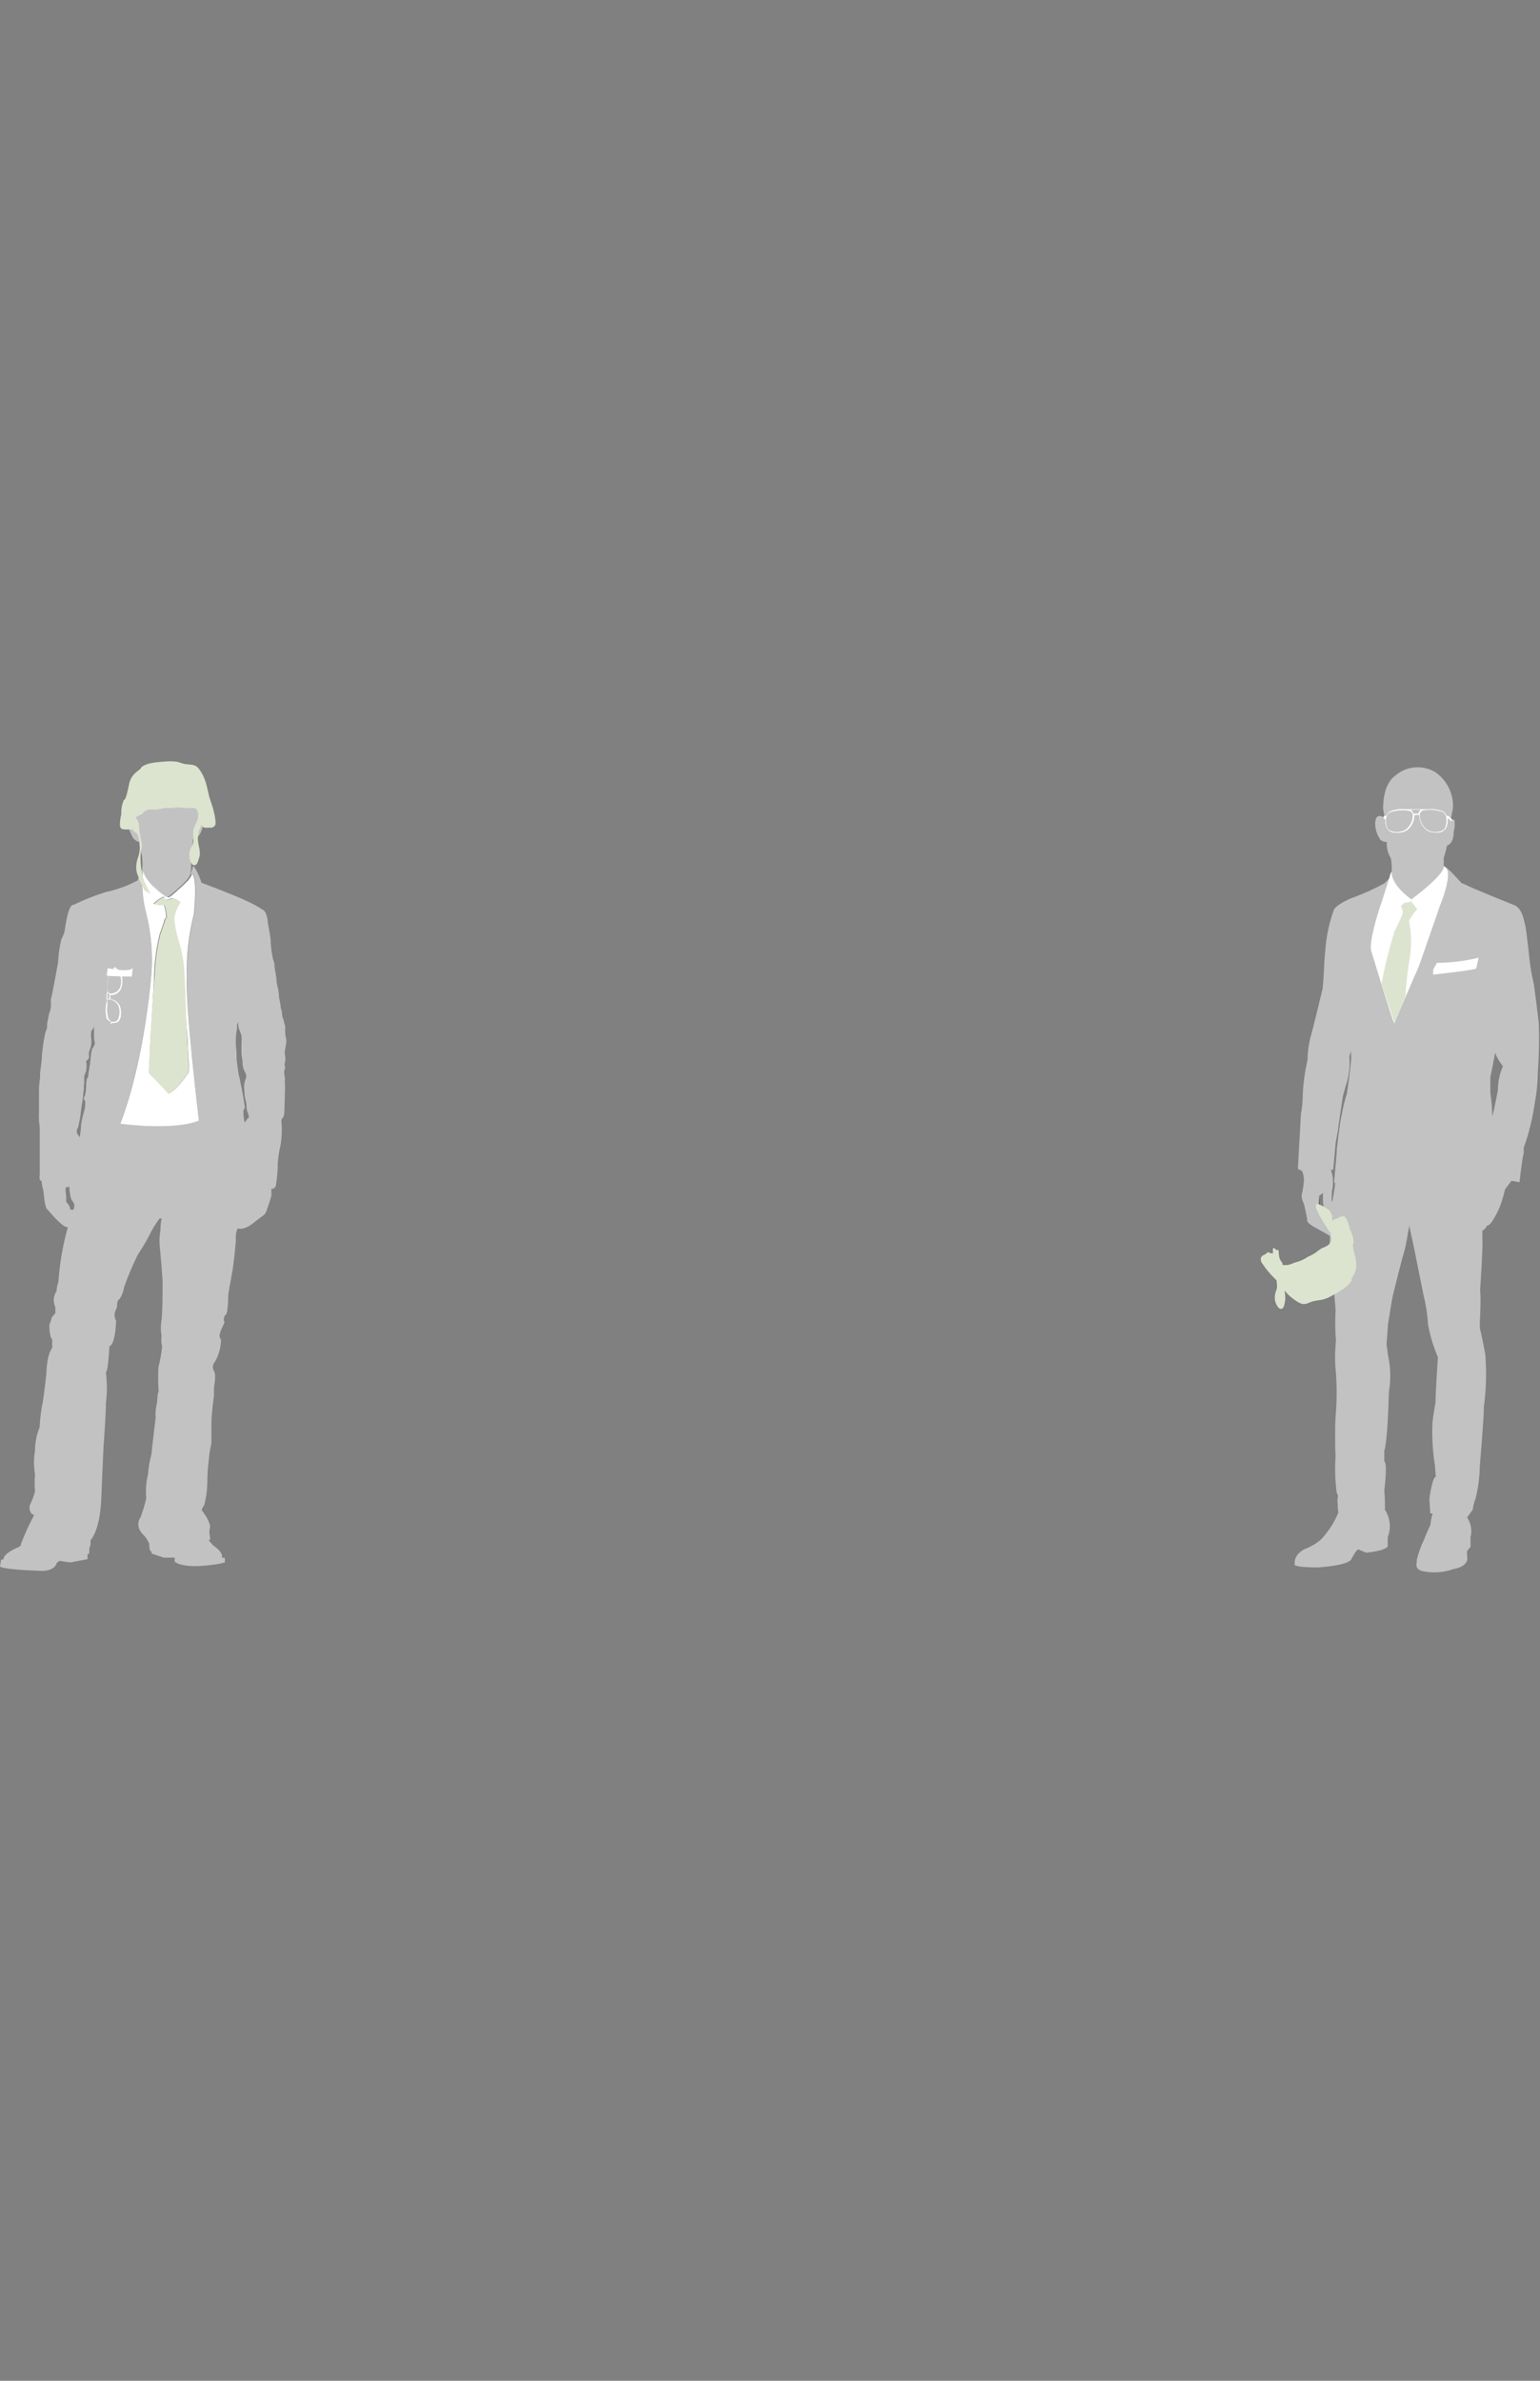 <?xml version="1.0" encoding="UTF-8"?>
<svg width="143px" height="221px" viewBox="0 0 143 221" version="1.1" xmlns="http://www.w3.org/2000/svg" xmlns:xlink="http://www.w3.org/1999/xlink">
    <rect x="0" y="0" width="143" height="221" fill="#808080" stroke="none"/>
    <title>Layered</title>
    <g id="Page-1" stroke="none" stroke-width="1" fill="none" fill-rule="evenodd">
        <g id="Layered" transform="translate(0, 0.004)">
            <g id="back" transform="translate(0, 69.996)">
                <g id="Group" transform="translate(117, 1)" fill-rule="nonzero">
                    <path d="M6,42.25 C5.97,42.212 5.943,42.172 5.92,42.13 L5.68,41.72 C5.68,41.66 5.55,41.54 5.55,41.48 L5.47,39.93 L5.86,39.66 L5.86,40.57 C5.86,40.57 5.99,41.31 6.23,41.43 C6.23,41.43 6.52,41.6 6.69,41.43 C6.731,41.068 6.731,40.702 6.69,40.34 C6.655,40.028 6.655,39.712 6.69,39.4 L6.05,38.66 L4.96,39.24 L4.34,39.94 C4.34,39.94 4.34,40.42 4.55,40.58 C4.55,40.58 4.68,41.97 5.02,42.12 C5.415,42.593 5.839,43.04 6.29,43.46 C6.36,43.46 6.43,43.24 6.43,43.22 C6.44,42.84 6.16,42.53 6,42.25 Z" id="Path" fill="#333333"></path>
                    <path d="M25.89,24 C25.89,24 25.47,20.33 25.35,20 C25.211,19.393 25.107,18.779 25.04,18.16 C25.04,18.16 24.71,15.09 24.62,14.85 C24.53,14.61 24.39,13.25 23.53,12.99 C23.53,12.99 19.44,11.36 19.16,11.15 L18.71,10.97 C18.71,10.97 17.33,9.4 17.2,9.53 L12.12,10.36 C11.95,10.614 11.74,10.84 11.5,11.03 C10.515,11.559 9.493,12.014 8.44,12.39 C8.44,12.39 7.12,12.94 6.86,13.45 C6.486,14.48 6.238,15.551 6.12,16.64 C6.12,16.64 5.95,18.17 5.95,18.92 C5.95,18.92 5.85,20.61 5.81,20.79 C5.77,20.97 4.93,24.48 4.68,25.31 C4.508,26 4.418,26.709 4.41,27.42 C4.162,28.484 4.014,29.569 3.97,30.66 C3.969,31.251 3.912,31.84 3.8,32.42 C3.8,32.42 3.64,35.42 3.61,35.81 L3.52,37.51 L3.9,37.69 C4.021,37.964 4.083,38.26 4.08,38.56 C4.049,38.997 3.985,39.432 3.89,39.86 C3.89,39.86 3.76,40.09 4.08,40.76 C4.08,40.76 4.37,41.97 4.38,42.2 C4.38,42.2 4.21,42.47 5.11,42.94 C5.11,42.94 5.91,43.39 6.11,43.5 L6.5,43.73 C6.451,44.794 6.478,45.86 6.58,46.92 C6.58,46.92 6.75,48.27 6.8,48.39 C6.85,48.51 7,50.27 7.02,50.66 C6.975,51.459 6.975,52.261 7.02,53.06 C7.14,53.35 6.86,54.46 7.02,56.06 C7.15,57.534 7.15,59.016 7.02,60.49 C6.96,61.14 6.96,63.61 7.02,64.13 C6.938,65.27 6.972,66.416 7.12,67.55 C7.37,67.96 7.12,68.03 7.21,68.55 C7.21,68.55 7.21,69.27 7.29,69.38 C6.906,70.321 6.35,71.182 5.65,71.92 C5.202,72.3 4.691,72.598 4.14,72.8 C4.14,72.8 3.14,73.26 3.22,74.17 C3.22,74.17 2.83,74.5 5.4,74.5 C5.4,74.5 8.26,74.32 8.48,73.73 C8.48,73.73 8.94,72.84 9.13,72.83 L9.86,73.13 C9.86,73.13 11.52,73 11.86,72.56 L11.86,71.69 C12.194,70.852 12.097,69.903 11.6,69.15 C11.611,68.549 11.591,67.949 11.54,67.35 C11.54,67.35 11.87,64.82 11.54,64.66 L11.54,63.66 C11.54,63.66 11.84,63.12 11.97,58.19 C12.163,57.062 12.133,55.906 11.88,54.79 C11.88,54.79 11.8,54.08 11.75,53.79 C11.75,53.79 11.88,52.06 11.89,51.91 C11.89,51.91 12.26,49.51 12.36,49.16 C12.36,49.16 13.03,46.47 13.22,45.78 C13.451,45.031 13.621,44.266 13.73,43.49 L13.86,42.78 L14.31,44.88 L15.17,49.15 C15.403,50.081 15.551,51.032 15.61,51.99 C15.804,53.02 16.109,54.026 16.52,54.99 C16.52,54.99 16.29,58.35 16.3,59.18 C16.3,59.18 16.08,60.34 16.01,61.09 C15.958,62.428 16.038,63.768 16.25,65.09 L16.32,66.09 C16.32,66.09 16.05,65.93 15.73,68.09 L15.81,69.49 L16.03,69.49 C15.925,69.839 15.855,70.197 15.82,70.56 C15.82,70.56 15.31,71.65 15.26,71.86 C14.969,72.459 14.738,73.086 14.57,73.73 C14.62,74.02 14.25,74.57 15.02,74.83 C16.001,75.051 17.024,74.989 17.97,74.65 C17.97,74.65 19.41,74.45 19.24,73.51 C19.24,73.51 19.19,73 19.24,72.96 L19.55,72.59 L19.55,71.7 C19.714,71.069 19.597,70.399 19.23,69.86 L19.76,69.13 C19.791,68.786 19.875,68.448 20.01,68.13 C20.259,67.149 20.393,66.142 20.41,65.13 C20.41,65.13 20.83,60.13 20.78,59.65 C21.003,58.02 21.05,56.37 20.92,54.73 C20.92,54.73 20.55,52.73 20.44,52.41 C20.33,52.09 20.57,50.1 20.44,48.77 C20.44,48.77 20.71,44.77 20.65,44.15 L20.65,43.25 C20.65,43.25 21.03,43 21.04,42.81 C21.26,42.739 21.443,42.585 21.55,42.38 C21.93,41.81 22.229,41.191 22.44,40.54 C22.562,40.169 22.666,39.792 22.75,39.41 L23.35,38.61 L24.1,38.74 C24.1,38.74 24.35,36.43 24.49,36.03 L24.49,35.54 C24.956,34.243 25.291,32.903 25.49,31.54 C25.682,30.551 25.786,29.547 25.8,28.54 C25.907,27.029 25.937,25.514 25.89,24 Z M6.51,43.16 L6.42,43.16 L6.34,42.75 L6.54,42.75 L6.51,43.16 Z M5.98,42.29 L5.9,42.08 L6.51,42.15 L6.51,42.4 L5.98,42.29 Z M6.56,41.98 C6.33,41.65 5.68,41.64 5.68,41.64 L5.51,41.43 C5.455,40.948 5.455,40.462 5.51,39.98 L5.51,39.98 C5.626,39.913 5.737,39.836 5.84,39.75 C5.84,39.75 5.84,40.37 5.84,40.37 C5.842,40.625 5.882,40.878 5.96,41.12 C6.13,41.75 6.64,41.54 6.64,41.54 L6.56,41.98 Z M8.36,28.38 L8.29,28.92 C8.29,29.05 8.06,30.55 8.06,30.55 C7.848,31.203 7.687,31.872 7.58,32.55 C7.46,32.78 7.14,35.62 7.14,35.62 C7.14,36 6.88,38.71 6.88,38.71 L6.98,38.87 C6.915,39.452 6.815,40.03 6.68,40.6 C6.657,40.267 6.657,39.933 6.68,39.6 C6.779,39.171 6.802,38.727 6.75,38.29 C6.75,38.11 6.58,37.59 6.58,37.59 L6.8,37.59 L7.02,35.12 L7.24,33.92 C7.24,33.72 7.7,30.75 7.7,30.75 L7.95,29.84 C8.266,28.949 8.382,28 8.29,27.06 L8.47,26.55 C8.446,26.763 8.446,26.977 8.47,27.19 C8.48,27.38 8.36,28.33 8.36,28.33 L8.36,28.38 Z M22.09,30.21 C22.09,30.21 21.67,32.44 21.56,32.59 C21.56,31.877 21.503,31.164 21.39,30.46 C21.39,30.46 21.39,29.35 21.39,29 C21.39,29 21.82,26.93 21.82,26.73 C22.008,27.179 22.257,27.599 22.56,27.98 C22.25,28.665 22.09,29.408 22.09,30.16 L22.09,30.21 Z" id="Shape" fill="#C2C2C2"></path>
                    <path d="M12.2,9.94 C12.113,10.095 12.055,10.264 12.03,10.44 C12.03,10.44 11.17,13.16 11.09,13.34 C11.09,13.34 10.03,16.58 10.35,17.34 C10.35,17.34 12.26,23.65 12.46,23.99 C12.46,23.99 14.54,19.16 14.75,18.71 C14.75,18.71 16.58,13.47 16.66,13.2 C16.66,13.2 17.94,10.2 17.25,9.51 L16.99,9.36 L12.2,9.94 Z" id="Path" fill="#FFFFFF"></path>
                    <path d="M10.72,5.8 C10.72,5.8 10.5,4.45 11.37,4.8 C11.37,4.8 11.68,5.1 11.44,4.17 C11.44,4.17 11.3,1.96 12.51,1.04 C13.542,0.114 15.053,-0.039 16.25,0.66 C17.35,1.407 17.983,2.672 17.92,4 L17.71,5.11 C17.71,5.11 18.07,5 18.07,5.18 C18.105,5.536 18.075,5.895 17.98,6.24 C17.98,6.24 18.05,7.24 17.36,7.5 C17.287,7.883 17.187,8.261 17.06,8.63 L17.06,9.43 C17.06,9.43 17.37,9.98 14.06,12.49 C14.06,12.49 12.23,11.23 12.23,10.01 C12.248,9.565 12.224,9.12 12.16,8.68 C11.872,8.228 11.738,7.694 11.78,7.16 C11.78,7.16 11.21,7.16 11.11,6.83 C10.902,6.522 10.768,6.169 10.72,5.8 Z" id="Path" fill="#C2C2C2"></path>
                    <path d="M13.08,13.12 L13.39,12.8 L13.9,12.74 L13.99,12.61 L14.6,13.39 C14.3,13.722 14.044,14.092 13.84,14.49 C14.046,15.531 14.083,16.598 13.95,17.65 C13.726,18.92 13.575,20.202 13.5,21.49 L12.5,23.98 L11.28,20.32 C11.594,18.665 12.001,17.029 12.5,15.42 C12.78,14.899 13.027,14.362 13.24,13.81 C13.273,13.568 13.216,13.323 13.08,13.12 L13.08,13.12 Z" id="Path" fill="#DCE4CF"></path>
                    <path d="M18.84,14.67 C18.84,14.67 14.95,21.09 14.58,21.45 C14.21,21.81 15.42,17.57 15.42,17.57 L16.86,14.32 L18.84,14.67 Z" id="Path" fill="#C2C2C2"></path>
                    <path d="M16.08,19 L16.08,19.47 C16.08,19.47 19.88,19.06 20.08,18.9 L20.3,17.9 C19.032,18.206 17.734,18.367 16.43,18.38 L16.08,19 Z" id="Path" fill="#FFFFFF"></path>
                    <path d="M6.7,42.35 C6.7,42.27 6.7,42.18 6.7,42.11 C6.71,42.02 6.71,41.93 6.7,41.84 C6.638,41.576 6.472,41.349 6.24,41.21 C6.028,41.052 5.796,40.925 5.55,40.83 C4.43,40.34 6.24,43 6.24,43 C6.306,43.161 6.413,43.303 6.55,43.41 C6.68,43.49 6.48,43.55 6.55,43.68 C6.612,43.797 6.646,43.927 6.65,44.06 C6.65,44.2 6.59,44.23 6.51,44.38 C6.3,44.73 5.82,44.77 5.51,45.02 L5.08,45.34 C4.875,45.466 4.661,45.576 4.44,45.67 C4.097,45.906 3.714,46.079 3.31,46.18 C3.23,46.18 2.95,46.32 2.86,46.35 C2.768,46.369 2.678,46.396 2.59,46.43 C2.48,46.43 2.44,46.43 2.33,46.43 C2.247,46.435 2.163,46.435 2.08,46.43 C2.14,46.31 2.02,46.18 1.96,46.08 C1.836,45.908 1.767,45.702 1.76,45.49 C1.76,45.25 1.26,44.67 1.21,44.9 C1.09,45.43 1.72,48.18 1.55,48.68 C1.386,49.026 1.337,49.415 1.41,49.79 C1.48,50.03 1.75,50.72 2.11,50.43 C2.26,50.31 2.29,49.92 2.33,49.75 C2.47,49.08 1.81,46.75 1.83,46.07 C1.775,45.739 1.738,45.405 1.72,45.07 C1.72,44.88 1.18,45.27 1.28,45.45 C1.11,45.21 0.95,45.45 0.81,45.23 C0.7,45.23 0.6,45.36 0.5,45.42 C0.4,45.48 0.18,45.55 0.1,45.73 C0.02,45.91 0.1,46.16 0.26,46.35 C0.551,46.79 0.886,47.199 1.26,47.57 C1.89,48.15 2.26,48.95 2.96,49.47 C3.217,49.694 3.507,49.876 3.82,50.01 C4.24,50.16 4.53,49.89 4.95,49.79 C5.37,49.69 5.59,49.7 5.95,49.6 C6.226,49.509 6.491,49.388 6.74,49.24 C7.108,49.052 7.462,48.838 7.8,48.6 C8.081,48.416 8.32,48.174 8.5,47.89 C8.5,47.81 8.5,47.69 8.57,47.59 C8.64,47.49 8.74,47.26 8.81,47.09 C8.934,46.772 8.969,46.426 8.91,46.09 C8.91,45.8 8.78,45.52 8.73,45.25 C8.679,45.023 8.642,44.792 8.62,44.56 C8.62,44.48 8.69,44.4 8.7,44.31 C8.665,43.883 8.542,43.468 8.34,43.09 C8.274,42.778 8.177,42.473 8.05,42.18 C7.84,41.8 7.63,41.86 7.29,42.05 C7.16,42.12 7,42.12 6.87,42.2 L6.7,42.35 Z" id="Path" fill="#DCE4CF"></path>
                    <path d="M17.57,4.8 C17.57,4.8 17.57,4.8 17.49,4.74 L17.33,4.74 C17.279,4.592 17.189,4.461 17.07,4.36 C16.603,4.149 16.089,4.066 15.58,4.12 L15,4.12 C14.981,4.111 14.959,4.111 14.94,4.12 L14.15,4.12 C14.15,4.12 14.15,4.12 14.09,4.12 L13.47,4.12 C12.967,4.066 12.459,4.149 12,4.36 C11.881,4.461 11.791,4.592 11.74,4.74 L11.57,4.74 C11.538,4.752 11.51,4.772 11.49,4.8 L11.49,4.91 L11.49,4.97 L11.49,4.97 C11.49,4.97 11.49,5.02 11.63,5.03 C11.626,5.093 11.626,5.157 11.63,5.22 C11.631,5.498 11.707,5.771 11.85,6.01 C12.069,6.214 12.362,6.318 12.66,6.3 C13.01,6.335 13.361,6.254 13.66,6.07 C14.089,5.727 14.339,5.209 14.34,4.66 C14.366,4.652 14.394,4.652 14.42,4.66 C14.539,4.639 14.661,4.639 14.78,4.66 L14.78,4.66 L14.78,4.66 C14.781,5.206 15.032,5.721 15.46,6.06 C15.745,6.234 16.077,6.314 16.41,6.29 C16.7,6.311 16.984,6.205 17.19,6 C17.349,5.768 17.433,5.492 17.43,5.21 C17.435,5.147 17.435,5.083 17.43,5.02 C17.53,5.02 17.56,5.02 17.57,4.96 L17.57,4.96 L17.57,4.9 C17.574,4.867 17.574,4.833 17.57,4.8 L17.57,4.8 Z M13.54,6 C13.034,6.312 12.396,6.312 11.89,6 C11.69,5.73 11.53,4.81 11.99,4.44 C12.603,4.209 13.268,4.154 13.91,4.28 C14.076,4.345 14.186,4.502 14.19,4.68 C14.183,5.195 13.945,5.68 13.54,6 L13.54,6 Z M14.25,4.54 C14.227,4.419 14.159,4.312 14.06,4.24 C14.058,4.213 14.058,4.187 14.06,4.16 L14.86,4.16 C14.865,4.19 14.865,4.22 14.86,4.25 L14.86,4.25 C14.775,4.325 14.718,4.428 14.7,4.54 C14.551,4.514 14.399,4.514 14.25,4.54 L14.25,4.54 Z M17.1,6 C16.606,6.314 15.974,6.314 15.48,6 C15.064,5.672 14.824,5.17 14.83,4.64 C14.834,4.462 14.944,4.305 15.11,4.24 C15.749,4.113 16.411,4.169 17.02,4.4 C17.49,4.77 17.32,5.69 17.1,6 Z" id="Shape" fill="#FFFFFF"></path>
                    <path d="M17.57,4.79 C17.649,4.887 17.736,4.978 17.83,5.06 C17.83,5.06 17.92,5.18 17.73,5.23 L17.53,4.96 L17.57,4.79 Z" id="Path" fill="#FFFFFF"></path>
                </g>
                <g id="Group">
                    <path d="M8.57,26.24 L8.57,25.24 C8.542,25.312 8.519,25.385 8.5,25.46 C8.45,25.56 8.36,25.62 8.33,25.72 C8.276,25.984 8.276,26.256 8.33,26.52 C8.351,26.805 8.31,27.092 8.21,27.36 C8.151,27.476 8.11,27.601 8.09,27.73 C8.09,27.89 8.16,28.05 8.09,28.22 C8.02,28.39 7.9,28.38 7.87,28.46 C7.84,28.54 7.87,28.64 7.87,28.71 C7.885,28.836 7.885,28.964 7.87,29.09 C7.869,29.287 7.825,29.482 7.74,29.66 C7.57,29.99 7.74,30.38 7.63,30.72 C7.62,30.816 7.62,30.914 7.63,31.01 C7.63,31.25 7.56,31.49 7.55,31.73 C7.54,31.97 7.46,32.4 7.41,32.73 C7.36,33.06 7.35,33.44 7.27,33.79 C7.19,34.14 7.16,34.34 7.1,34.61 C7.04,34.88 7,34.87 7,35 C7,35.13 7.15,35.39 7.27,35.6 L7.27,35.6 C7.348,35.181 7.395,34.756 7.41,34.33 C7.456,34.054 7.516,33.78 7.59,33.51 C7.662,33.287 7.719,33.06 7.76,32.83 C7.793,32.621 7.793,32.409 7.76,32.2 C7.76,32.15 7.68,32.15 7.67,32.07 C7.656,32.018 7.656,31.962 7.67,31.91 C7.709,31.836 7.742,31.759 7.77,31.68 C7.864,31.46 7.941,31.232 8,31 C7.996,30.718 8.023,30.436 8.08,30.16 C8.08,30.06 8.19,29.97 8.22,29.88 C8.226,29.807 8.226,29.733 8.22,29.66 C8.326,29.148 8.403,28.631 8.45,28.11 C8.462,27.849 8.505,27.59 8.58,27.34 C8.638,27.209 8.679,27.071 8.7,26.93 C8.709,26.854 8.709,26.776 8.7,26.7 C8.633,26.554 8.589,26.399 8.57,26.24 L8.57,26.24 Z" id="Path"></path>
                    <path d="M22.88,32.17 C22.783,31.846 22.736,31.509 22.74,31.17 C22.688,30.834 22.719,30.491 22.83,30.17 C22.94,29.971 22.94,29.729 22.83,29.53 C22.743,29.379 22.675,29.218 22.63,29.05 C22.58,28.83 22.63,28.62 22.56,28.4 C22.49,28.18 22.49,27.91 22.47,27.65 C22.45,27.39 22.47,27.1 22.47,26.82 C22.495,26.571 22.495,26.319 22.47,26.07 C22.418,25.896 22.355,25.725 22.28,25.56 C22.19,25.314 22.149,25.052 22.16,24.79 L22.16,24.79 C22.137,24.877 22.104,24.961 22.06,25.04 C22.06,25.16 22.06,25.29 22.06,25.4 C21.946,25.993 21.915,26.599 21.97,27.2 C21.97,27.65 21.97,28.1 22.05,28.54 C22.13,28.98 22.15,29.36 22.23,29.78 C22.279,29.931 22.319,30.084 22.35,30.24 C22.358,30.372 22.381,30.503 22.42,30.63 C22.51,31.04 22.77,32.63 22.79,32.81 L22.65,33.02 C22.647,33.396 22.684,33.772 22.76,34.14 C22.94,34 22.98,33.74 23.22,33.63 C23.201,33.487 23.167,33.346 23.12,33.21 C22.91,33 23,32.51 22.88,32.17 Z" id="Path"></path>
                    <path d="M6.62,41.26 C6.572,41.134 6.538,41.003 6.52,40.87 C6.47,40.606 6.44,40.339 6.43,40.07 C6.356,40.129 6.264,40.161 6.17,40.16 C6.04,39.94 6.08,40.47 6.09,40.53 C6.09,40.88 6.09,41.21 6.15,41.53 C6.361,41.702 6.498,41.949 6.53,42.22 C6.63,42.22 6.74,42.32 6.82,42.22 C6.914,42.042 6.939,41.835 6.89,41.64 C6.83,41.55 6.7,41.41 6.62,41.26 Z" id="Path"></path>
                    <path d="M26.58,26.46 C26.48,26.102 26.45,25.729 26.49,25.36 L26.49,25.36 L26.49,25.36 C26.49,25.22 26.39,25.01 26.37,24.85 C26.35,24.69 26.25,24.5 26.21,24.31 C26.17,24.12 26.21,23.96 26.14,23.79 C26.104,23.682 26.077,23.572 26.06,23.46 C26.05,23.305 26.03,23.152 26,23 C25.96,22.852 25.93,22.702 25.91,22.55 C25.906,22.256 25.866,21.964 25.79,21.68 C25.717,21.399 25.673,21.11 25.66,20.82 C25.629,20.528 25.582,20.237 25.52,19.95 C25.47,19.73 25.52,19.51 25.44,19.3 C25.36,19.09 25.32,18.93 25.29,18.74 C25.197,18.252 25.143,17.757 25.13,17.26 C25.13,17.03 24.88,15.71 24.88,15.71 C24.78,14.47 24.36,14.43 24.36,14.43 C23.928,14.143 23.473,13.892 23,13.68 C21.74,13.07 18.71,11.94 18.71,11.94 C18.547,11.399 18.308,10.884 18,10.41 L17.93,10.41 C17.869,10.662 17.782,10.906 17.67,11.14 L17.92,11.14 C18.38,11.78 18.03,14.85 18.03,14.85 C17.552,16.724 17.336,18.656 17.39,20.59 C17.18,23.45 18.46,34 18.46,34 C16.02,35 11.15,34.29 11.15,34.29 C13.47,28.37 14.05,20.29 14.05,20.29 C14.178,18.467 14.023,16.635 13.59,14.86 C13.233,13.559 13.124,12.202 13.27,10.86 L13.33,10.69 L13.33,10.62 L13.26,10.62 C13.07,10.976 12.91,11.348 12.78,11.73 C11.836,12.231 10.826,12.598 9.78,12.82 C8.765,13.139 7.776,13.533 6.82,14 C6.82,14 6.37,13.69 6,16.44 C5.932,16.699 5.831,16.947 5.7,17.18 C5.527,17.888 5.424,18.612 5.39,19.34 C5.39,19.34 4.86,22.34 4.72,22.79 L4.72,22.99 C4.735,23.156 4.735,23.324 4.72,23.49 C4.72,23.75 4.56,24.01 4.52,24.28 C4.48,24.55 4.4,24.82 4.37,25.1 C4.37,25.2 4.37,25.31 4.37,25.4 C4.37,25.49 4.21,25.79 4.18,25.99 C4.045,26.654 3.949,27.325 3.89,28 C3.89,28.54 3.78,29.08 3.72,29.62 C3.72,29.76 3.72,29.91 3.72,30.05 C3.652,30.477 3.618,30.908 3.62,31.34 C3.62,31.69 3.62,32.03 3.62,32.34 L3.62,33.28 C3.605,33.546 3.605,33.814 3.62,34.08 C3.659,34.308 3.682,34.539 3.69,34.77 L3.69,35.7 C3.69,35.96 3.69,36.22 3.69,36.48 C3.69,36.74 3.69,36.81 3.69,36.97 C3.69,37.13 3.69,37.56 3.69,37.86 C3.69,38.16 3.69,38.59 3.69,38.96 C3.69,39.17 3.58,39.57 3.86,39.63 C3.891,39.969 3.955,40.303 4.05,40.63 C4.05,40.63 4.14,42.25 4.45,42.31 C4.45,42.31 5.79,43.99 6.3,43.92 C5.832,45.585 5.537,47.294 5.42,49.02 C5.317,49.278 5.262,49.552 5.26,49.83 C4.952,50.279 4.907,50.858 5.14,51.35 L5.14,51.89 L4.81,52.28 C4.749,52.528 4.673,52.772 4.58,53.01 C4.58,53.01 4.58,54.13 4.85,54.33 L4.85,55.12 C4.85,55.12 4.36,55.59 4.3,57.58 C4.3,57.58 4.05,59.78 3.98,60.09 C3.817,60.881 3.717,61.683 3.68,62.49 C3.395,63.188 3.249,63.936 3.25,64.69 C3.124,65.404 3.124,66.136 3.25,66.85 C3.206,67.382 3.206,67.918 3.25,68.45 C3.127,68.905 2.959,69.347 2.75,69.77 C2.75,69.77 2.65,70.56 3.18,70.62 C2.712,71.497 2.298,72.402 1.94,73.33 L1.94,73.44 C1.886,73.511 1.818,73.569 1.74,73.61 C1.74,73.61 0.31,74.15 0.32,74.77 L0.11,74.77 L0,75.4 C0,75.4 0,75.7 3.85,75.82 C3.85,75.82 5.03,75.9 5.28,75.07 L5.53,74.89 L6.53,75.04 L8.13,74.73 L8.13,74.25 C8.13,74.25 8.34,74.42 8.29,73.75 C8.401,73.51 8.439,73.242 8.4,72.98 C8.4,72.98 9.24,72.22 9.4,69.26 C9.4,69.26 9.58,64.82 9.6,64.54 C9.6,64.54 9.88,60.54 9.83,60.27 C9.956,59.311 9.956,58.339 9.83,57.38 C9.83,57.38 10.02,57.52 10.16,54.97 C10.16,54.97 10.69,54.97 10.78,52.6 C10.595,52.271 10.595,51.869 10.78,51.54 C10.78,51.54 10.88,51.46 10.88,51.01 C10.884,50.825 10.977,50.654 11.13,50.55 C11.333,50.228 11.466,49.867 11.52,49.49 C11.879,48.464 12.304,47.462 12.79,46.49 C12.79,46.49 13.56,45.31 13.88,44.64 C14.142,44.1 14.456,43.587 14.82,43.11 L15.01,43.11 C14.932,43.475 14.895,43.847 14.9,44.22 C14.799,44.727 14.779,45.247 14.84,45.76 C14.84,45.76 15.15,48.87 15.1,49.44 C15.1,49.44 15.1,52.01 14.98,52.69 C14.916,53.125 14.923,53.567 15,54 C14.961,54.334 14.977,54.672 15.05,55 C14.991,55.645 14.877,56.284 14.71,56.91 C14.71,56.91 14.65,57.91 14.71,58.76 C14.77,59.61 14.65,58.76 14.59,60.16 C14.467,60.64 14.419,61.136 14.45,61.63 C14.45,61.63 14.14,64.16 14.06,65 C13.896,65.612 13.789,66.238 13.74,66.87 C13.564,67.596 13.51,68.346 13.58,69.09 C13.438,69.69 13.261,70.281 13.05,70.86 C13.05,70.86 12.38,71.66 13.44,72.6 C13.617,72.82 13.758,73.067 13.86,73.33 C13.86,73.5 13.86,74.03 14.08,74.03 L14.08,74.21 L15.22,74.59 L16.22,74.59 L16.22,74.95 C16.22,74.95 16.88,75.77 20.47,75.14 L20.88,75.03 L20.88,74.61 L20.61,74.61 C20.56,74.61 20.92,74.25 19.77,73.43 L19.38,72.98 C19.38,72.98 19.59,72.98 19.49,72.61 C19.43,72.36 19.43,72.1 19.49,71.85 C19.49,71.85 19.67,71.43 18.76,70.22 C18.76,70.22 18.62,70.22 18.97,69.69 C19.141,69.037 19.235,68.365 19.25,67.69 C19.251,66.961 19.298,66.233 19.39,65.51 C19.429,64.998 19.51,64.489 19.63,63.99 C19.63,63.99 19.63,62.79 19.63,62.06 C19.63,61.33 19.87,59.53 19.87,59.53 L19.87,58.75 C19.87,58.75 20.11,57.59 19.87,57.28 C19.697,56.99 19.742,56.62 19.98,56.38 C20.336,55.745 20.523,55.028 20.52,54.3 C20.52,54.3 20.18,54.19 20.6,53.3 C21.02,52.41 20.78,52.85 20.78,52.49 C20.78,52.13 21,52 21,52 C21,52 21.17,51.94 21.2,50.11 L21.62,47.75 C21.62,47.75 21.94,45.34 21.9,44.89 C21.88,44.589 21.942,44.288 22.08,44.02 C22.08,44.02 22.58,44.3 23.59,43.48 C24.6,42.66 24.59,42.89 24.83,42.16 C24.974,41.777 25.097,41.386 25.2,40.99 L25.2,40.35 C25.301,40.361 25.402,40.332 25.481,40.268 C25.56,40.204 25.61,40.111 25.62,40.01 C25.736,39.35 25.793,38.68 25.79,38.01 C25.83,37.437 25.917,36.869 26.05,36.31 C26.162,35.65 26.196,34.978 26.15,34.31 C26.04,33.64 26.35,33.97 26.4,33.31 C26.4,33.31 26.49,30.88 26.46,30.6 C26.43,30.32 26.46,30.27 26.46,30.09 C26.424,29.898 26.397,29.705 26.38,29.51 C26.38,29.35 26.48,29.22 26.48,29.07 C26.48,28.92 26.43,28.94 26.42,28.88 C26.41,28.82 26.47,28.58 26.5,28.4 C26.503,28.175 26.479,27.95 26.43,27.73 C26.48,27.26 26.62,26.87 26.58,26.46 Z M6.82,42.28 C6.74,42.34 6.63,42.28 6.53,42.28 C6.498,42.009 6.361,41.762 6.15,41.59 C6.15,41.25 6.15,40.92 6.09,40.59 C6.09,40.53 6.09,40 6.17,40.22 C6.264,40.221 6.356,40.189 6.43,40.13 C6.44,40.399 6.47,40.666 6.52,40.93 C6.538,41.063 6.572,41.194 6.62,41.32 C6.7,41.47 6.83,41.61 6.89,41.76 C6.924,41.936 6.9,42.119 6.82,42.28 L6.82,42.28 Z M8.56,27.35 C8.485,27.6 8.442,27.859 8.43,28.12 C8.383,28.641 8.306,29.158 8.2,29.67 C8.206,29.743 8.206,29.817 8.2,29.89 C8.2,29.98 8.09,30.07 8.06,30.17 C8.01,30.444 7.99,30.722 8,31 C7.982,31.219 7.949,31.436 7.9,31.65 C7.872,31.729 7.839,31.806 7.8,31.88 C7.786,31.932 7.786,31.988 7.8,32.04 C7.8,32.12 7.87,32.12 7.89,32.17 C7.923,32.379 7.923,32.591 7.89,32.8 C7.849,33.03 7.792,33.257 7.72,33.48 C7.646,33.75 7.586,34.024 7.54,34.3 C7.525,34.726 7.478,35.151 7.4,35.57 L7.4,35.57 C7.28,35.36 7.09,35.23 7.13,34.97 C7.17,34.71 7.23,34.74 7.26,34.62 C7.29,34.5 7.37,34.07 7.43,33.8 C7.49,33.53 7.51,33.09 7.57,32.74 C7.63,32.39 7.69,32.07 7.71,31.74 C7.73,31.41 7.78,31.26 7.79,31.02 C7.78,30.924 7.78,30.826 7.79,30.73 C7.88,30.39 7.73,30 7.9,29.67 C7.985,29.492 8.029,29.297 8.03,29.1 C8.045,28.974 8.045,28.846 8.03,28.72 C8.03,28.65 7.95,28.55 8.03,28.47 C8.11,28.39 8.21,28.33 8.25,28.23 C8.29,28.13 8.25,27.9 8.25,27.74 C8.27,27.611 8.311,27.486 8.37,27.37 C8.47,27.102 8.511,26.815 8.49,26.53 C8.436,26.266 8.436,25.994 8.49,25.73 C8.49,25.63 8.61,25.57 8.66,25.47 C8.679,25.395 8.702,25.322 8.73,25.25 L8.73,26.25 C8.725,26.409 8.746,26.567 8.79,26.72 C8.799,26.796 8.799,26.874 8.79,26.95 C8.733,27.094 8.656,27.229 8.56,27.35 Z M22.71,34.19 C22.634,33.822 22.597,33.446 22.6,33.07 L22.74,32.86 C22.74,32.69 22.46,31.09 22.37,30.68 C22.331,30.553 22.308,30.422 22.3,30.29 C22.269,30.134 22.229,29.981 22.18,29.83 C22.1,29.41 22.06,29.02 22,28.59 C21.94,28.16 22,27.7 21.92,27.25 C21.865,26.649 21.896,26.043 22.01,25.45 C22.01,25.34 22.01,25.21 22.01,25.09 C22.054,25.011 22.087,24.927 22.11,24.84 L22.11,24.84 C22.099,25.102 22.14,25.364 22.23,25.61 C22.305,25.775 22.368,25.946 22.42,26.12 C22.445,26.369 22.445,26.621 22.42,26.87 C22.42,27.15 22.42,27.42 22.42,27.7 C22.42,27.98 22.48,28.2 22.51,28.45 C22.54,28.7 22.51,28.88 22.58,29.1 C22.625,29.268 22.693,29.429 22.78,29.58 C22.89,29.779 22.89,30.021 22.78,30.22 C22.669,30.541 22.638,30.884 22.69,31.22 C22.686,31.559 22.733,31.896 22.83,32.22 C22.94,32.56 22.83,33 23.02,33.31 C23.067,33.446 23.101,33.587 23.12,33.73 C22.93,33.79 22.89,34.05 22.71,34.19 Z" id="Shape" fill="#C2C2C2" fill-rule="nonzero"></path>
                    <path d="M17.28,11.91 C17.04,12.17 16.57,12.57 16.28,12.84 C15.99,13.11 15.67,13.32 15.67,13.32 C15.274,13.097 14.911,12.821 14.59,12.5 C14.067,12.094 13.663,11.556 13.42,10.94 C13.389,10.865 13.362,10.788 13.34,10.71 L13.28,10.88 C13.134,12.222 13.243,13.579 13.6,14.88 C14.033,16.655 14.188,18.487 14.06,20.31 C14.06,20.31 13.48,28.37 11.16,34.31 C11.16,34.31 16.03,35 18.47,34.02 C18.47,34.02 17.19,23.52 17.36,20.68 C17.3,18.723 17.515,16.767 18,14.87 C18,14.87 18.35,11.8 17.89,11.16 L17.82,11.16 C17.82,11.16 17.82,11.16 17.82,11.16 C17.703,11.45 17.518,11.707 17.28,11.91 L17.28,11.91 Z M17.44,26.72 C17.44,27.31 17.5,27.9 17.52,28.5 C17.541,28.833 17.541,29.167 17.52,29.5 C17.525,29.52 17.525,29.54 17.52,29.56 C17.52,29.56 16.39,31.27 15.66,31.5 C15.66,31.5 14.08,29.81 13.83,29.58 C13.83,29.58 13.99,25.89 14.03,25.58 C14.03,25.58 14.31,20.99 14.31,20.52 C14.349,19.256 14.516,18 14.81,16.77 L15.04,16.11 C15.091,15.937 15.151,15.767 15.22,15.6 C15.22,15.5 15.31,15.21 15.43,15.17 C15.42,14.779 15.353,14.391 15.23,14.02 C14.893,14.019 14.557,13.975 14.23,13.89 C14.517,13.602 14.857,13.371 15.23,13.21 C15.23,13.21 15.23,13.49 15.23,13.5 C15.485,13.535 15.745,13.486 15.97,13.36 C15.97,13.36 16.58,13.53 16.71,13.75 C16.417,14.196 16.217,14.696 16.12,15.22 C16.187,15.925 16.324,16.622 16.53,17.3 C16.867,18.348 17.052,19.439 17.08,20.54 C17.08,21.23 17.08,21.92 17.16,22.61 C17.24,23.3 17.24,23.93 17.27,24.61 C17.3,25.29 17.41,26 17.44,26.72 Z" id="Shape" fill="#FFFFFF" fill-rule="nonzero"></path>
                    <path d="M18.77,5.54 L18.67,5.61 C18.46,5.87 18.46,5.61 18.46,5.61 C18.564,5.154 18.621,4.688 18.63,4.22 C18.686,3.272 18.223,2.368 17.42,1.86 C16.722,1.354 15.849,1.152 15,1.3 C14.472,1.371 13.975,1.594 13.57,1.94 L13.27,2.12 C12.335,2.853 11.94,4.079 12.27,5.22 C12.369,5.494 12.43,5.78 12.45,6.07 C12.378,6.025 12.327,5.953 12.31,5.87 C11.81,5.87 11.94,6.58 11.97,6.87 C12.019,7.084 12.099,7.29 12.21,7.48 C12.314,7.827 12.597,8.091 12.95,8.17 C12.941,8.29 12.941,8.41 12.95,8.53 C13.065,8.883 13.152,9.244 13.21,9.61 C13.21,9.87 13.26,10.28 13.21,10.54 L13.21,10.69 C13.232,10.768 13.259,10.845 13.29,10.92 C13.533,11.536 13.937,12.074 14.46,12.48 C14.781,12.801 15.144,13.077 15.54,13.3 C15.54,13.3 15.9,13.04 16.15,12.82 C16.4,12.6 16.92,12.15 17.15,11.89 C17.377,11.694 17.555,11.447 17.67,11.17 C17.67,11.17 17.67,11.17 17.67,11.17 C17.717,10.929 17.744,10.685 17.75,10.44 C17.75,10.14 17.75,9.83 17.75,9.53 C17.75,8.98 17.89,8.45 17.91,7.9 C18.28,7.9 18.5,7.57 18.66,7.24 C18.796,6.923 18.87,6.584 18.88,6.24 C19.05,6.09 19.09,5.47 18.77,5.54 Z" id="Path" fill="#C2C2C2" fill-rule="nonzero"></path>
                    <path d="M17.22,22.63 C17.22,21.94 17.16,21.25 17.14,20.56 C17.112,19.459 16.927,18.368 16.59,17.32 C16.384,16.642 16.247,15.945 16.18,15.24 C16.277,14.716 16.477,14.216 16.77,13.77 C16.64,13.55 16.03,13.38 16.03,13.38 C15.805,13.506 15.545,13.555 15.29,13.52 C15.29,13.52 15.29,13.23 15.29,13.23 C14.917,13.391 14.577,13.622 14.29,13.91 C14.617,13.995 14.953,14.039 15.29,14.04 C15.413,14.411 15.48,14.799 15.49,15.19 C15.37,15.19 15.31,15.52 15.28,15.62 C15.211,15.787 15.151,15.957 15.1,16.13 L14.87,16.79 C14.576,18.02 14.409,19.276 14.37,20.54 C14.3,21 14,25.6 14,25.6 C14,25.87 13.8,29.6 13.8,29.6 C14.05,29.83 15.63,31.52 15.63,31.52 C16.36,31.29 17.49,29.58 17.49,29.58 C17.495,29.56 17.495,29.54 17.49,29.52 C17.511,29.187 17.511,28.853 17.49,28.52 C17.49,27.92 17.44,27.33 17.41,26.74 C17.38,26.15 17.34,25.33 17.3,24.63 C17.26,23.93 17.26,23.29 17.22,22.63 Z" id="Path" fill="#DCE4CF" fill-rule="nonzero"></path>
                    <path d="M10,19.87 C10,19.87 11.9,20.3 12.33,19.87 L12.24,20.65 C12.24,20.65 10.34,20.65 9.91,20.56 L10,19.87 Z" id="Path" fill="#FFFFFF" fill-rule="nonzero"></path>
                    <path d="M12.21,7 L11.76,7 C11.38,7 11.16,7 11.13,6.55 C11.139,6.233 11.182,5.918 11.26,5.61 C11.24,5.181 11.308,4.752 11.46,4.35 C11.46,4.28 11.6,4.22 11.63,4.15 C11.718,3.937 11.785,3.716 11.83,3.49 C11.91,3.22 11.95,2.93 12.02,2.65 C12.11,2.307 12.297,1.998 12.56,1.76 C12.69,1.63 12.86,1.53 13,1.4 C13.14,1.27 13.12,1.22 13.19,1.16 C13.474,0.985 13.79,0.87 14.12,0.82 C14.53,0.74 14.94,0.73 15.35,0.69 C15.639,0.66 15.931,0.66 16.22,0.69 C16.56,0.69 16.84,0.87 17.22,0.93 C17.6,0.99 18.03,0.93 18.34,1.22 C18.569,1.471 18.754,1.759 18.89,2.07 C19.26,2.83 19.3,3.72 19.61,4.51 C19.793,5.022 19.924,5.552 20,6.09 C20,6.33 20.09,6.55 19.88,6.72 C19.67,6.89 19.58,6.81 19.39,6.83 C19.2,6.85 19.15,6.83 19.02,6.83 C18.89,6.83 18.71,6.67 18.69,6.52 C18.69,6.73 18.55,6.92 18.48,7.1 C18.436,7.271 18.405,7.444 18.39,7.62 C18.28,8.28 18.72,9.01 18.49,9.62 C18.43,9.79 18.36,10.17 18.19,10.27 C17.79,10.51 17.62,9.79 17.58,9.55 C17.552,9.166 17.651,8.783 17.86,8.46 C18.1,7.99 17.81,7.39 18,6.88 C18.088,6.658 18.188,6.441 18.3,6.23 C18.46,5.88 18.5,5.01 17.95,5.01 C17.85,5.01 17.79,5.01 17.68,5.01 C17.517,5.02 17.353,5.02 17.19,5.01 C16.781,4.93 16.359,4.93 15.95,5.01 C15.714,4.99 15.476,4.99 15.24,5.01 L14.71,5.12 C14.32,5.2 13.86,5.03 13.52,5.27 C13.39,5.36 13.32,5.37 13.26,5.49 C13.2,5.61 12.62,5.78 12.63,5.88 C12.64,5.98 12.72,6.08 12.8,6.2 C12.879,6.354 12.917,6.527 12.91,6.7 C12.929,7.037 12.976,7.371 13.05,7.7 C13.1,7.93 13.28,8.7 13.11,8.83 C12.968,9.84 13.071,10.868 13.41,11.83 C13.55,12.08 13.83,12.75 13.99,12.97 C13.86,12.97 13.53,12.68 13.4,12.65 C13.308,12.368 13.181,12.099 13.02,11.85 C12.93,11.64 12.85,11.38 12.76,11.16 C12.678,10.939 12.641,10.705 12.65,10.47 C12.654,10.158 12.715,9.85 12.83,9.56 C12.973,9.115 13.018,8.644 12.96,8.18 C12.937,7.945 12.876,7.716 12.78,7.5 C12.67,7.2 12.5,7.35 12.37,7.06 C12.35,7 12.29,7 12.21,7 Z" id="Path" fill="#DCE4CF" fill-rule="nonzero"></path>
                    <path d="M10.44,20 C10.434,20.023 10.434,20.047 10.44,20.07 C10.44,20.07 10.44,20.16 10.44,20.2 C10.338,20.235 10.251,20.301 10.19,20.39 C10.035,20.778 9.96,21.193 9.97,21.61 C9.97,21.74 9.97,21.92 9.97,22.13 C9.97,22.13 9.97,22.24 9.97,22.41 C9.97,22.58 9.97,22.77 9.97,22.79 C9.97,22.98 9.97,23.16 9.97,23.3 C9.912,23.712 9.943,24.131 10.06,24.53 C10.112,24.63 10.192,24.714 10.29,24.77 L10.29,25 C10.29,25 10.29,25.07 10.29,25.07 L10.37,25.07 L10.37,25.07 L10.37,25.07 C10.37,25.07 10.37,25.07 10.37,24.96 L10.5,24.96 C10.681,24.973 10.861,24.924 11.01,24.82 C11.158,24.636 11.236,24.406 11.23,24.17 C11.259,23.899 11.225,23.625 11.13,23.37 C10.961,23.024 10.631,22.784 10.25,22.73 C10.248,22.71 10.248,22.69 10.25,22.67 C10.242,22.57 10.242,22.47 10.25,22.37 L10.25,22.37 L10.25,22.37 C10.626,22.398 10.985,22.212 11.18,21.89 C11.307,21.654 11.369,21.388 11.36,21.12 C11.391,20.89 11.342,20.657 11.22,20.46 C11.086,20.323 10.91,20.235 10.72,20.21 L10.6,20.21 C10.6,20.13 10.6,20.1 10.6,20.09 L10.6,20.09 C10.6,20.09 10.6,20.09 10.6,20.09 L10.44,20 Z M11,23.37 C11.166,23.816 11.129,24.313 10.9,24.73 C10.574,24.956 10.127,24.875 9.9,24.55 C9.78,24.03 9.78,23.49 9.9,22.97 C9.924,22.846 10.034,22.758 10.16,22.76 C10.525,22.808 10.841,23.038 11,23.37 L11,23.37 Z M10.1,22.7 C10.013,22.715 9.937,22.766 9.89,22.84 L9.89,22.84 C9.89,22.62 9.89,22.39 9.89,22.17 L10,22.17 C10.045,22.238 10.107,22.294 10.18,22.33 C10.151,22.451 10.138,22.575 10.14,22.7 L10.1,22.7 Z M11.1,20.43 C11.305,20.853 11.305,21.347 11.1,21.77 C10.905,22.075 10.561,22.251 10.2,22.23 C10.098,22.194 10.022,22.106 10,22 C9.945,21.469 10.01,20.932 10.19,20.43 C10.42,20 11,20.23 11.16,20.43 L11.1,20.43 Z" id="Shape" fill="#FFFFFF" fill-rule="nonzero"></path>
                    <path d="M10.44,20 C10.505,19.938 10.565,19.871 10.62,19.8 C10.62,19.8 10.7,19.73 10.73,19.89 L10.55,20.04 L10.44,20 Z" id="Path" fill="#FFFFFF" fill-rule="nonzero"></path>
                    <polygon id="Path" fill="#FFFFFF" fill-rule="nonzero" points="10.67 19.78 11.19 20.18 10.86 20.19 10.69 19.91"></polygon>
                </g>
            </g>
        </g>
    </g>
</svg>